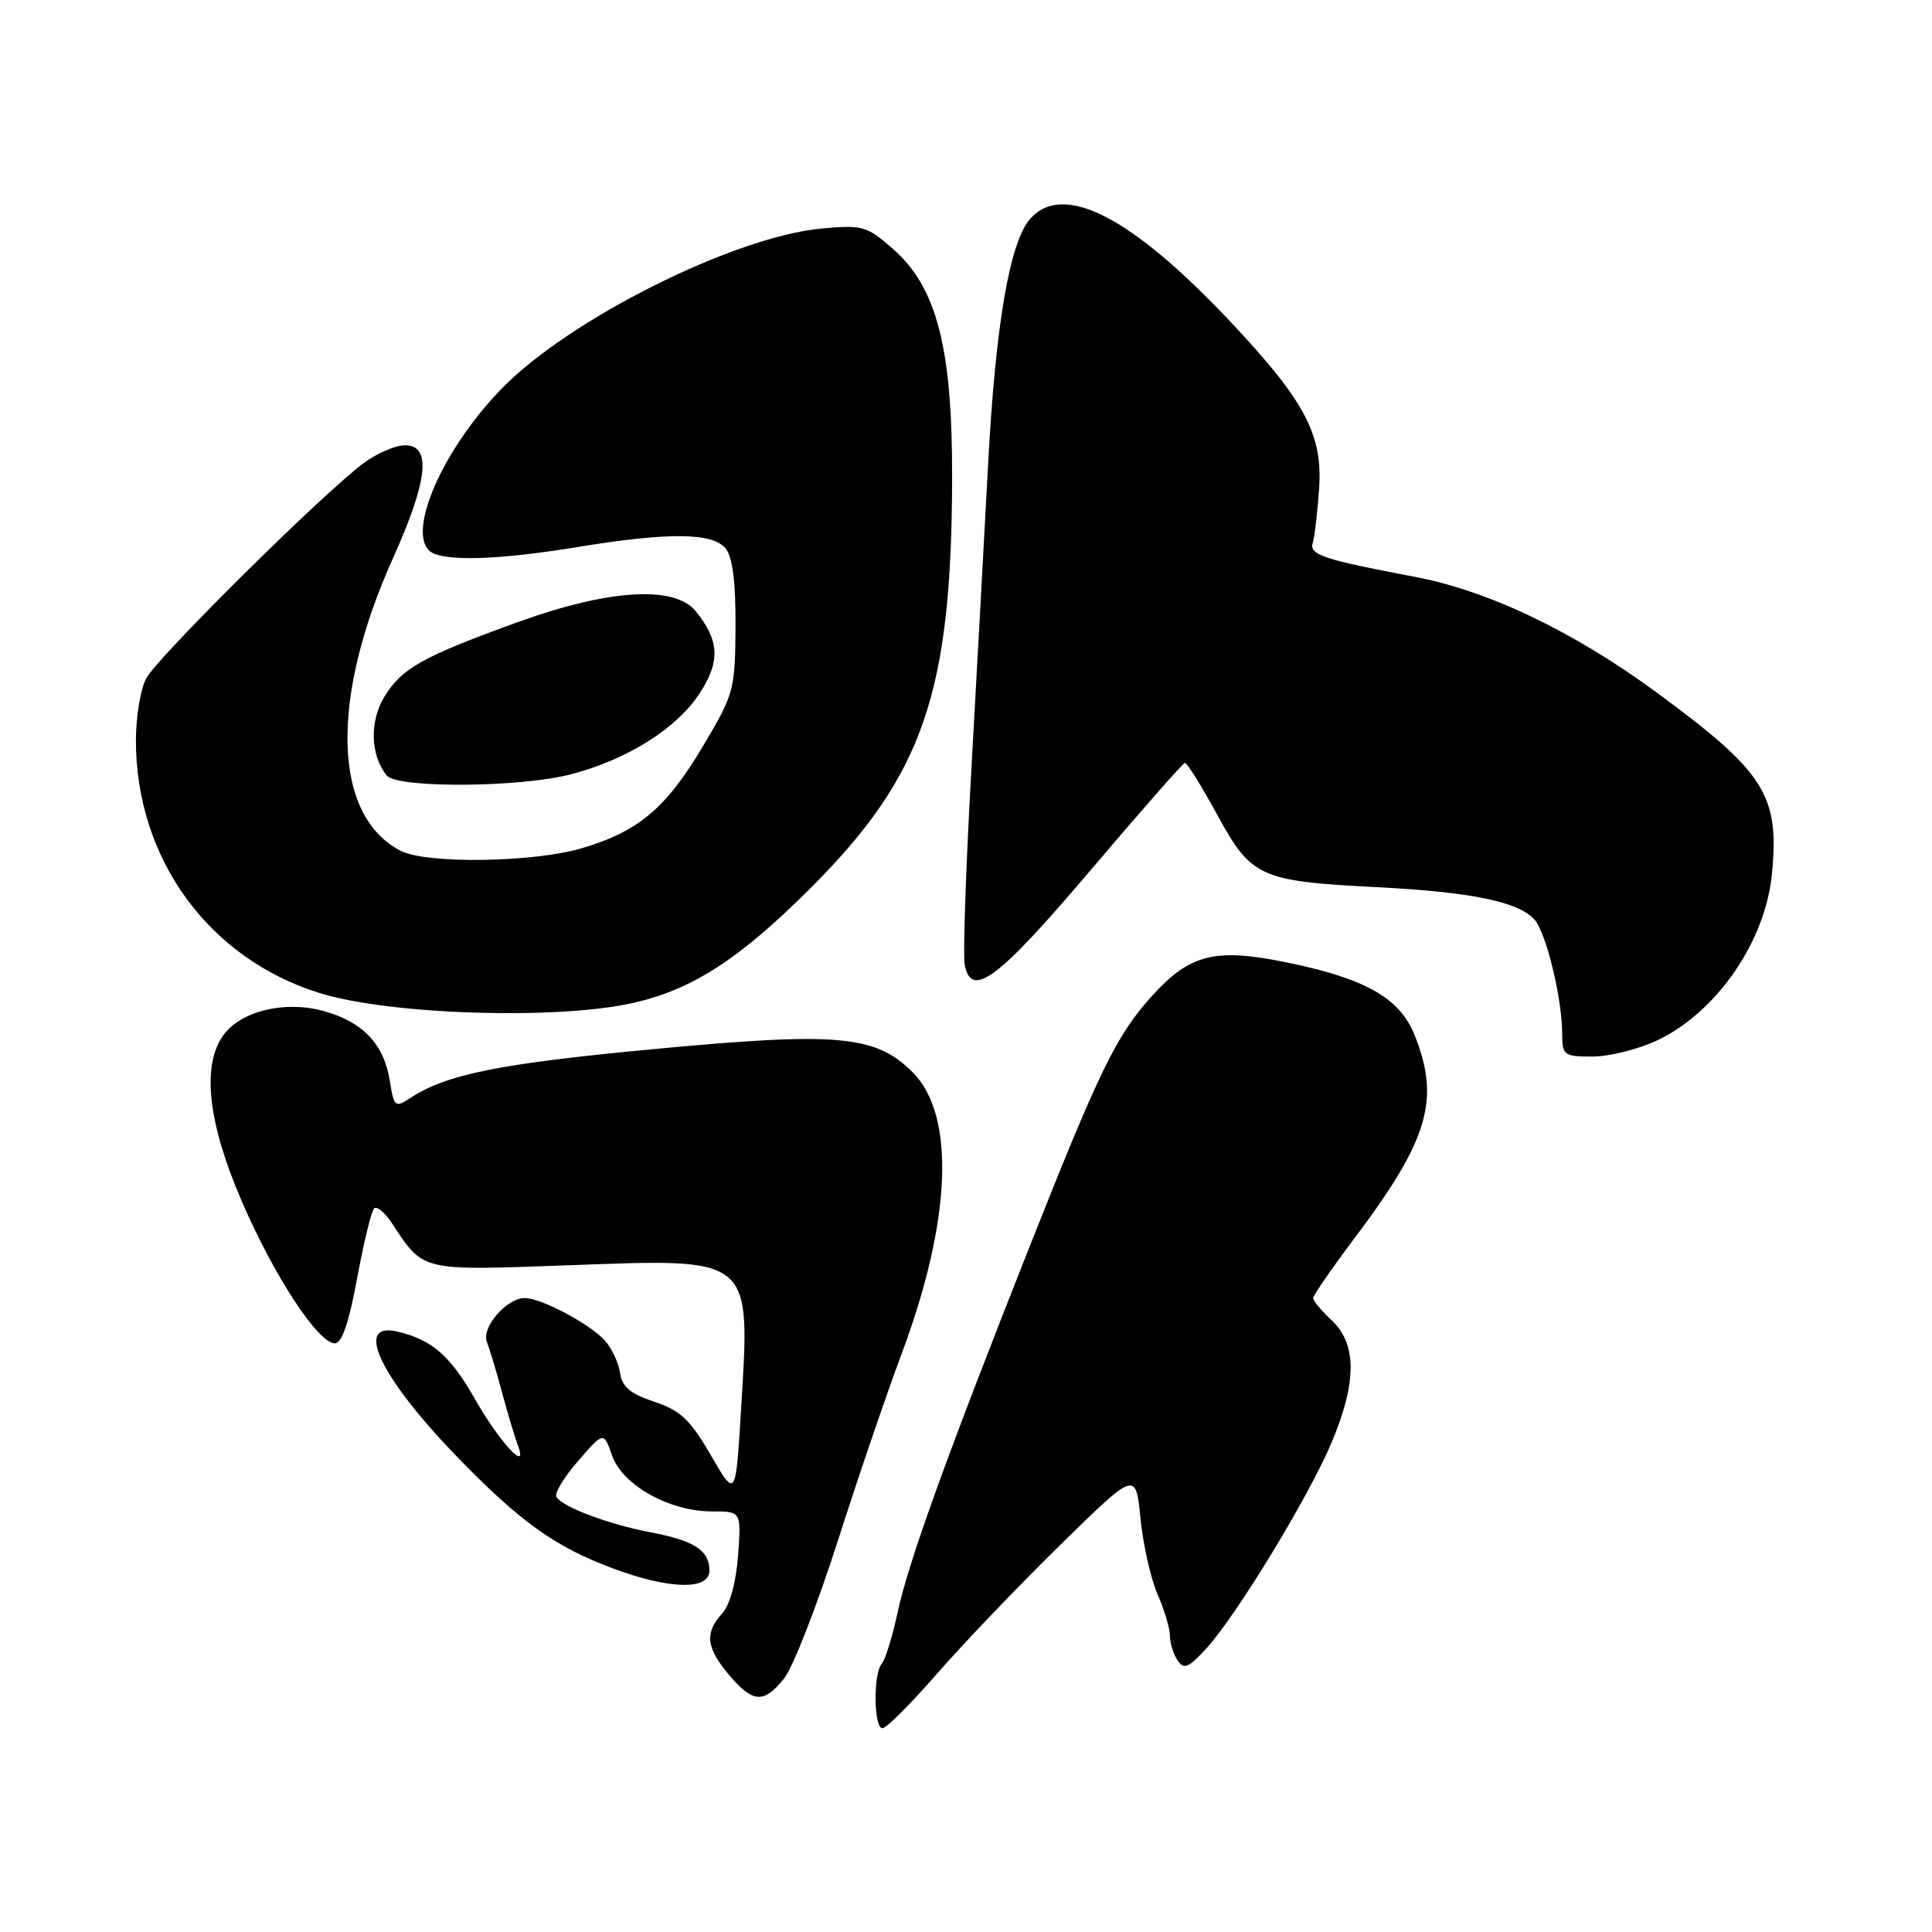 <?xml version="1.0" encoding="UTF-8" standalone="no"?>
<!DOCTYPE svg PUBLIC "-//W3C//DTD SVG 1.1//EN" "http://www.w3.org/Graphics/SVG/1.1/DTD/svg11.dtd" >
<svg xmlns="http://www.w3.org/2000/svg" xmlns:xlink="http://www.w3.org/1999/xlink" version="1.1" viewBox="0 0 256 256">
 <g >
 <path fill="currentColor"
d=" M 124.18 221.75 C 127.66 217.76 135.00 210.09 140.50 204.70 C 150.50 194.90 150.50 194.90 151.12 201.20 C 151.47 204.67 152.48 209.17 153.37 211.22 C 154.27 213.26 155.01 215.74 155.02 216.72 C 155.02 217.70 155.48 219.18 156.03 220.00 C 156.87 221.26 157.48 221.01 159.85 218.42 C 163.85 214.05 173.43 198.30 176.45 191.13 C 179.79 183.19 179.80 178.10 176.50 175.00 C 175.12 173.71 174.00 172.36 174.00 172.00 C 174.00 171.64 176.51 168.01 179.58 163.93 C 189.29 151.03 190.86 145.68 187.45 137.18 C 185.49 132.26 180.97 129.68 170.62 127.55 C 161.00 125.57 157.68 126.39 152.60 132.02 C 147.94 137.18 145.69 141.79 136.50 165.00 C 125.48 192.82 120.35 207.03 118.93 213.69 C 118.24 216.89 117.30 219.93 116.84 220.45 C 115.69 221.75 115.77 229.00 116.93 229.00 C 117.45 229.00 120.71 225.74 124.18 221.75 Z  M 103.94 222.34 C 105.09 220.88 108.27 212.73 111.00 204.22 C 113.72 195.71 117.54 184.54 119.47 179.38 C 126.08 161.72 126.63 147.79 120.94 142.09 C 115.99 137.15 111.06 136.71 86.53 139.02 C 66.15 140.94 59.18 142.34 54.39 145.48 C 52.34 146.82 52.21 146.71 51.64 143.16 C 50.87 138.32 48.02 135.35 42.79 133.94 C 37.62 132.55 31.81 134.00 29.54 137.25 C 26.71 141.28 27.58 148.89 32.04 159.18 C 36.35 169.15 42.16 178.00 44.38 178.00 C 45.30 178.00 46.25 175.21 47.32 169.38 C 48.20 164.64 49.20 160.48 49.56 160.13 C 49.92 159.78 50.96 160.62 51.86 161.98 C 56.20 168.53 55.53 168.37 75.43 167.65 C 99.95 166.76 99.44 166.33 98.18 187.00 C 97.48 198.50 97.48 198.50 94.18 192.81 C 91.45 188.10 90.16 186.89 86.69 185.74 C 83.51 184.68 82.42 183.76 82.16 181.92 C 81.97 180.59 81.07 178.66 80.16 177.64 C 78.19 175.44 71.72 172.00 69.54 172.00 C 67.12 172.00 63.75 175.91 64.52 177.83 C 64.88 178.75 65.79 181.75 66.52 184.50 C 67.26 187.25 68.20 190.40 68.62 191.50 C 70.05 195.27 66.24 191.17 62.91 185.34 C 59.65 179.64 57.29 177.57 52.75 176.46 C 46.84 175.01 50.28 182.37 60.40 192.86 C 68.86 201.62 73.53 204.97 81.29 207.85 C 88.75 210.62 94.00 210.73 94.00 208.12 C 94.00 205.44 92.02 204.14 86.21 203.04 C 80.63 201.98 74.54 199.69 73.73 198.35 C 73.44 197.88 74.73 195.74 76.60 193.59 C 79.99 189.68 79.99 189.68 81.11 192.87 C 82.47 196.79 88.70 200.27 94.34 200.27 C 98.22 200.27 98.22 200.27 97.80 206.10 C 97.54 209.66 96.72 212.65 95.69 213.79 C 93.35 216.37 93.57 218.34 96.59 221.92 C 99.76 225.69 101.24 225.78 103.94 222.34 Z  M 219.54 137.88 C 227.44 134.16 233.92 124.78 234.79 115.81 C 235.80 105.34 233.88 102.32 219.50 91.75 C 208.52 83.68 197.23 78.28 187.50 76.44 C 175.30 74.13 173.44 73.51 173.95 71.92 C 174.19 71.14 174.57 67.91 174.79 64.74 C 175.27 57.59 172.92 53.15 163.17 42.77 C 150.01 28.76 140.96 24.07 136.54 28.95 C 133.81 31.98 131.92 42.91 130.93 61.50 C 130.43 70.85 129.43 89.07 128.71 102.00 C 127.98 114.93 127.59 126.54 127.82 127.80 C 128.69 132.43 132.23 129.78 144.48 115.34 C 151.09 107.55 156.72 101.14 157.00 101.09 C 157.28 101.05 159.19 104.12 161.26 107.91 C 165.80 116.25 166.92 116.76 182.37 117.55 C 194.96 118.19 201.24 119.48 203.34 121.87 C 204.90 123.65 207.00 132.34 207.00 137.05 C 207.00 139.83 207.24 140.00 211.01 140.00 C 213.22 140.00 217.05 139.04 219.54 137.88 Z  M 83.87 132.90 C 91.76 131.12 98.00 127.08 107.45 117.63 C 122.30 102.78 126.09 91.83 126.16 63.50 C 126.21 46.11 124.15 38.09 118.31 32.97 C 114.89 29.96 114.28 29.79 108.96 30.27 C 97.27 31.33 75.26 42.36 66.34 51.63 C 58.06 60.23 53.41 71.79 57.58 73.39 C 60.16 74.38 66.92 74.06 76.50 72.49 C 88.52 70.51 94.39 70.56 96.13 72.65 C 97.07 73.79 97.49 77.05 97.46 83.00 C 97.41 91.40 97.27 91.93 93.18 98.82 C 88.26 107.10 84.59 110.19 77.07 112.40 C 70.63 114.30 56.51 114.49 53.10 112.74 C 44.07 108.10 43.67 92.62 52.09 73.92 C 56.70 63.69 57.20 59.00 53.69 59.00 C 52.43 59.00 49.96 60.05 48.22 61.34 C 42.90 65.26 20.82 87.12 19.37 89.90 C 18.62 91.33 18.01 95.01 18.01 98.07 C 17.99 113.74 27.62 127.00 42.34 131.58 C 51.61 134.47 73.79 135.17 83.87 132.90 Z  M 75.76 102.57 C 83.16 100.61 89.60 96.56 92.64 91.97 C 95.47 87.69 95.36 84.90 92.19 80.99 C 89.40 77.54 80.66 78.07 68.65 82.42 C 56.00 87.00 53.26 88.53 50.95 92.30 C 48.94 95.57 49.07 100.05 51.24 102.75 C 52.63 104.48 69.04 104.36 75.76 102.57 Z "/>
</g>
</svg>